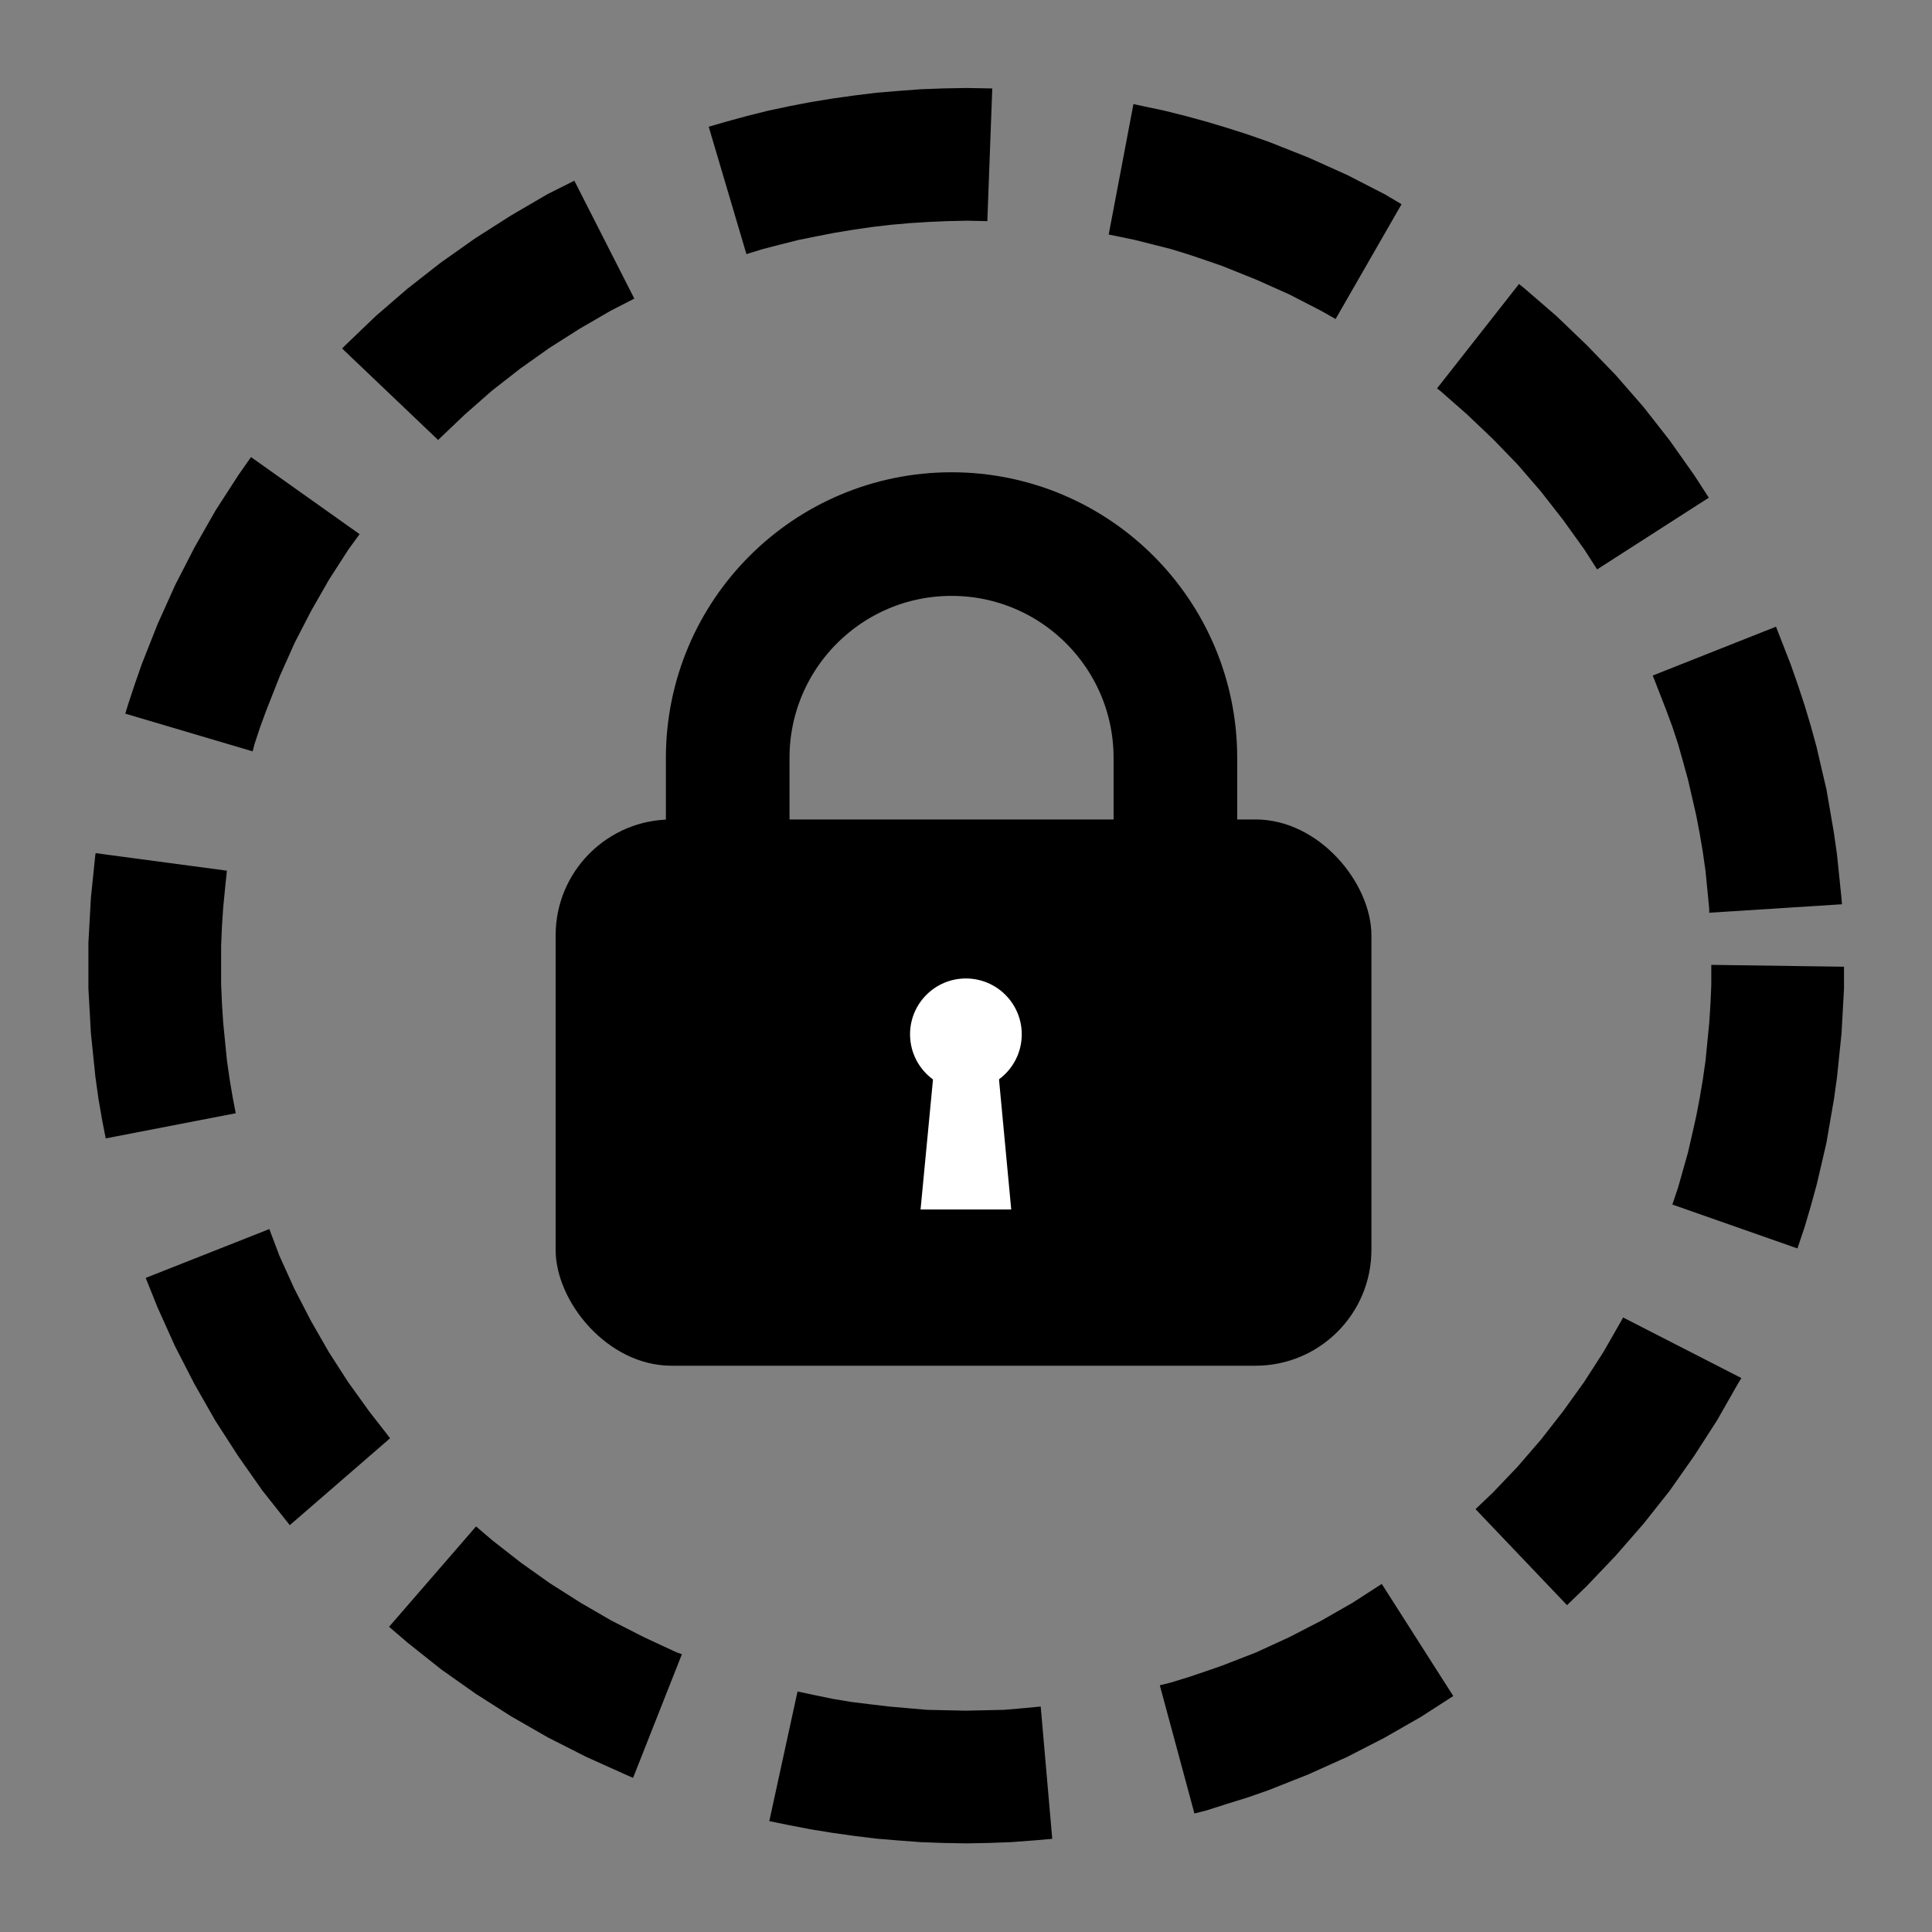 <?xml version="1.0" encoding="UTF-8" standalone="no"?>
<svg
   width="9.375mm"
   height="9.375mm"
   viewBox="0 0 9.375 9.375"
   version="1.1"
   id="svg7359"
   inkscape:version="1.4.2 (f4327f4, 2025-05-13)"
   sodipodi:docname="voraussetzung.svg"
   xmlns:inkscape="http://www.inkscape.org/namespaces/inkscape"
   xmlns:sodipodi="http://sodipodi.sourceforge.net/DTD/sodipodi-0.dtd"
   xmlns="http://www.w3.org/2000/svg"
   xmlns:svg="http://www.w3.org/2000/svg"
   xmlns:rdf="http://www.w3.org/1999/02/22-rdf-syntax-ns#"
   xmlns:cc="http://creativecommons.org/ns#"
   xmlns:dc="http://purl.org/dc/elements/1.1/">
  <rect x="0" y="0" width="9.375" height="9.375" fill="#808080" stroke="none"/>
  <defs
     id="defs7353" />
  <sodipodi:namedview
     id="base"
     pagecolor="#ffffff"
     bordercolor="#666666"
     borderopacity="1.0"
     inkscape:pageopacity="0.0"
     inkscape:pageshadow="2"
     inkscape:zoom="7.9195959"
     inkscape:cx="-3.1567267"
     inkscape:cy="8.0812204"
     inkscape:document-units="mm"
     inkscape:current-layer="layer1"
     inkscape:document-rotation="0"
     showgrid="false"
     fit-margin-top="0"
     fit-margin-left="0"
     fit-margin-right="0"
     fit-margin-bottom="0"
     inkscape:window-width="1797"
     inkscape:window-height="1186"
     inkscape:window-x="527"
     inkscape:window-y="105"
     inkscape:window-maximized="0"
     inkscape:showpageshadow="2"
     inkscape:pagecheckerboard="0"
     inkscape:deskcolor="#d1d1d1"
     showguides="true" />
  <g
     inkscape:label="Ebene 1"
     inkscape:groupmode="layer"
     id="layer1"
     transform="translate(-114.753,-157.086)">
    <g
       id="g8">
      <rect
         style="fill:none;stroke-width:0.265"
         id="rect2411"
         width="9.375"
         height="9.375"
         x="114.753"
         y="157.086" />
      <g
         id="g7">
        <path
           style="baseline-shift:baseline;display:inline;overflow:visible;vector-effect:none;stroke-width:0.947;stroke-dasharray:1.287, 0.644;enable-background:accumulate;stop-color:#000000"
           d="m 119.442,157.513 -0.111,0.002 -0.109,0.004 -0.107,0.008 -0.109,0.009 -0.105,0.013 -0.107,0.015 -0.105,0.017 -0.104,0.02 -0.104,0.022 -0.104,0.026 -0.102,0.028 -0.083,0.024 0.183,0.618 0.078,-0.024 0.085,-0.022 0.087,-0.022 0.089,-0.018 0.087,-0.017 0.091,-0.015 0.089,-0.013 0.093,-0.011 0.091,-0.008 0.093,-0.006 0.093,-0.004 0.094,-0.002 0.093,0.002 h 0.006 l 0.024,-0.644 h -0.013 z m 0.811,0.078 -0.12,0.633 0.039,0.008 0.087,0.018 0.087,0.022 0.087,0.022 0.085,0.026 0.083,0.028 0.081,0.028 0.167,0.067 0.161,0.072 0.155,0.08 0.069,0.039 0.32,-0.557 -0.081,-0.048 -0.183,-0.094 -0.189,-0.085 -0.192,-0.076 -0.1,-0.035 -0.1,-0.032 -0.1,-0.03 -0.102,-0.028 -0.104,-0.026 -0.104,-0.022 z m -2.713,0.372 -0.13,0.065 -0.178,0.104 -0.174,0.111 -0.167,0.118 -0.161,0.126 -0.154,0.133 -0.148,0.142 -0.015,0.015 0.466,0.444 0.004,-0.004 0.126,-0.12 0.131,-0.115 0.137,-0.107 0.141,-0.1 0.148,-0.094 0.15,-0.087 0.115,-0.059 z m 4.584,0.501 -0.398,0.507 0.015,0.011 0.131,0.115 0.126,0.12 0.12,0.124 0.113,0.131 0.107,0.137 0.102,0.142 0.063,0.098 0.542,-0.348 -0.072,-0.111 -0.118,-0.167 -0.126,-0.161 -0.135,-0.155 -0.141,-0.146 -0.148,-0.142 -0.154,-0.133 z m -6.153,0.84 -0.061,0.087 -0.111,0.172 -0.102,0.179 -0.094,0.183 -0.085,0.189 -0.076,0.192 -0.035,0.1 -0.033,0.1 -0.013,0.043 0.618,0.183 0.009,-0.035 0.028,-0.085 0.03,-0.081 0.065,-0.165 0.072,-0.161 0.08,-0.155 0.087,-0.152 0.094,-0.146 0.054,-0.074 z m 7.4,0.823 -0.598,0.237 0.065,0.167 0.03,0.081 0.028,0.085 0.024,0.085 0.024,0.087 0.02,0.087 0.02,0.087 0.017,0.089 0.015,0.089 0.013,0.091 0.009,0.091 0.009,0.093 v 0.019 l 0.644,-0.041 -0.002,-0.028 -0.011,-0.107 -0.011,-0.107 -0.015,-0.105 -0.018,-0.105 -0.018,-0.105 -0.024,-0.102 -0.024,-0.104 -0.028,-0.102 -0.03,-0.1 -0.033,-0.1 -0.035,-0.1 z m -8.153,1.099 -0.002,0.004 -0.011,0.107 -0.011,0.107 -0.006,0.109 -0.006,0.109 v 0.109 0.111 l 0.006,0.107 0.006,0.109 0.011,0.107 0.011,0.107 0.015,0.107 0.018,0.104 0.017,0.087 0.631,-0.122 -0.015,-0.078 -0.015,-0.089 -0.013,-0.091 -0.009,-0.091 -0.009,-0.091 -0.006,-0.093 -0.004,-0.092 v -0.094 -0.093 l 0.004,-0.094 0.006,-0.091 0.009,-0.093 0.009,-0.087 z m 7.839,0.542 v 0.098 l -0.004,0.092 -0.006,0.093 -0.009,0.091 -0.009,0.091 -0.013,0.091 -0.015,0.089 -0.017,0.089 -0.02,0.089 -0.02,0.087 -0.024,0.085 -0.024,0.085 -0.028,0.083 0.607,0.213 0.002,-0.006 0.033,-0.098 0.03,-0.102 0.028,-0.102 0.024,-0.102 0.024,-0.104 0.018,-0.105 0.018,-0.104 0.015,-0.107 0.011,-0.107 0.011,-0.107 0.006,-0.109 0.006,-0.107 v -0.107 z m -6.997,1.282 -0.6,0.237 0.057,0.142 0.085,0.189 0.094,0.183 0.102,0.179 0.111,0.172 0.118,0.168 0.126,0.159 0.006,0.008 0.487,-0.422 -0.102,-0.131 -0.102,-0.142 -0.094,-0.146 -0.087,-0.152 -0.08,-0.155 -0.072,-0.159 z m 6.569,0.429 -0.008,0.015 -0.087,0.152 -0.094,0.146 -0.102,0.142 -0.107,0.137 -0.113,0.131 -0.12,0.126 -0.085,0.081 0.444,0.466 0.096,-0.093 0.141,-0.148 0.135,-0.155 0.126,-0.159 0.118,-0.168 0.111,-0.172 0.102,-0.179 0.017,-0.028 z m -5.566,1.014 -0.422,0.487 0.091,0.078 0.161,0.128 0.167,0.118 0.174,0.111 0.178,0.102 0.185,0.094 0.189,0.085 0.039,0.017 0.237,-0.6 -0.026,-0.009 -0.159,-0.074 -0.157,-0.08 -0.15,-0.087 -0.148,-0.094 -0.141,-0.1 -0.137,-0.107 z m 4.395,0.279 -0.141,0.091 -0.152,0.087 -0.155,0.08 -0.161,0.074 -0.167,0.065 -0.081,0.028 -0.083,0.028 -0.085,0.026 -0.052,0.013 0.168,0.622 0.059,-0.015 0.1,-0.032 0.1,-0.031 0.1,-0.035 0.192,-0.076 0.189,-0.085 0.183,-0.094 0.178,-0.102 0.155,-0.1 z m -2.835,0.522 -0.137,0.629 0.098,0.02 0.104,0.02 0.105,0.017 0.107,0.015 0.105,0.013 0.109,0.009 0.107,0.008 0.109,0.004 0.111,0.002 0.109,-0.002 0.109,-0.004 0.107,-0.008 0.093,-0.008 -0.056,-0.642 -0.085,0.008 -0.093,0.008 -0.093,0.002 -0.093,0.002 -0.094,-0.002 -0.093,-0.002 -0.093,-0.008 -0.091,-0.008 -0.093,-0.011 -0.089,-0.011 -0.091,-0.015 -0.087,-0.018 z"
           id="circle2" />
        <g
           id="g6">
          <g
             id="g4"
             transform="matrix(0.894,0,0,0.894,12.591,17.031)">
            <rect
               style="fill:#000000;stroke-width:1.064;stroke-dasharray:2.128, 1.064"
               id="rect2"
               width="4.428"
               height="2.965"
               x="117.291"
               y="161.109"
               ry="0.629" />
            <path
               id="path3"
               style="fill:none;stroke:#000000;stroke-width:0.671;stroke-linecap:round;stroke-linejoin:round"
               d="m 118.225,161.868 v -1.093 c 0,-0.671 0.544,-1.215 1.215,-1.215 0.671,0 1.215,0.544 1.215,1.215 v 1.093"
               sodipodi:nodetypes="ccccc" />
          </g>
          <g
             id="g5">
            <circle
               style="fill:#ffffff;stroke:none;stroke-width:0.811;stroke-linecap:round;stroke-linejoin:round;stroke-dasharray:none"
               id="path4"
               cx="119.44"
               cy="162.105"
               r="0.271" />
            <path
               id="rect5"
               style="fill:#ffffff;stroke-width:0.657;stroke-linecap:round;stroke-linejoin:round"
               d="m 119.281,162.317 h 0.319 l 0.06,0.638 h -0.44 z"
               sodipodi:nodetypes="ccccc" />
          </g>
        </g>
      </g>
    </g>
  </g>
</svg>
